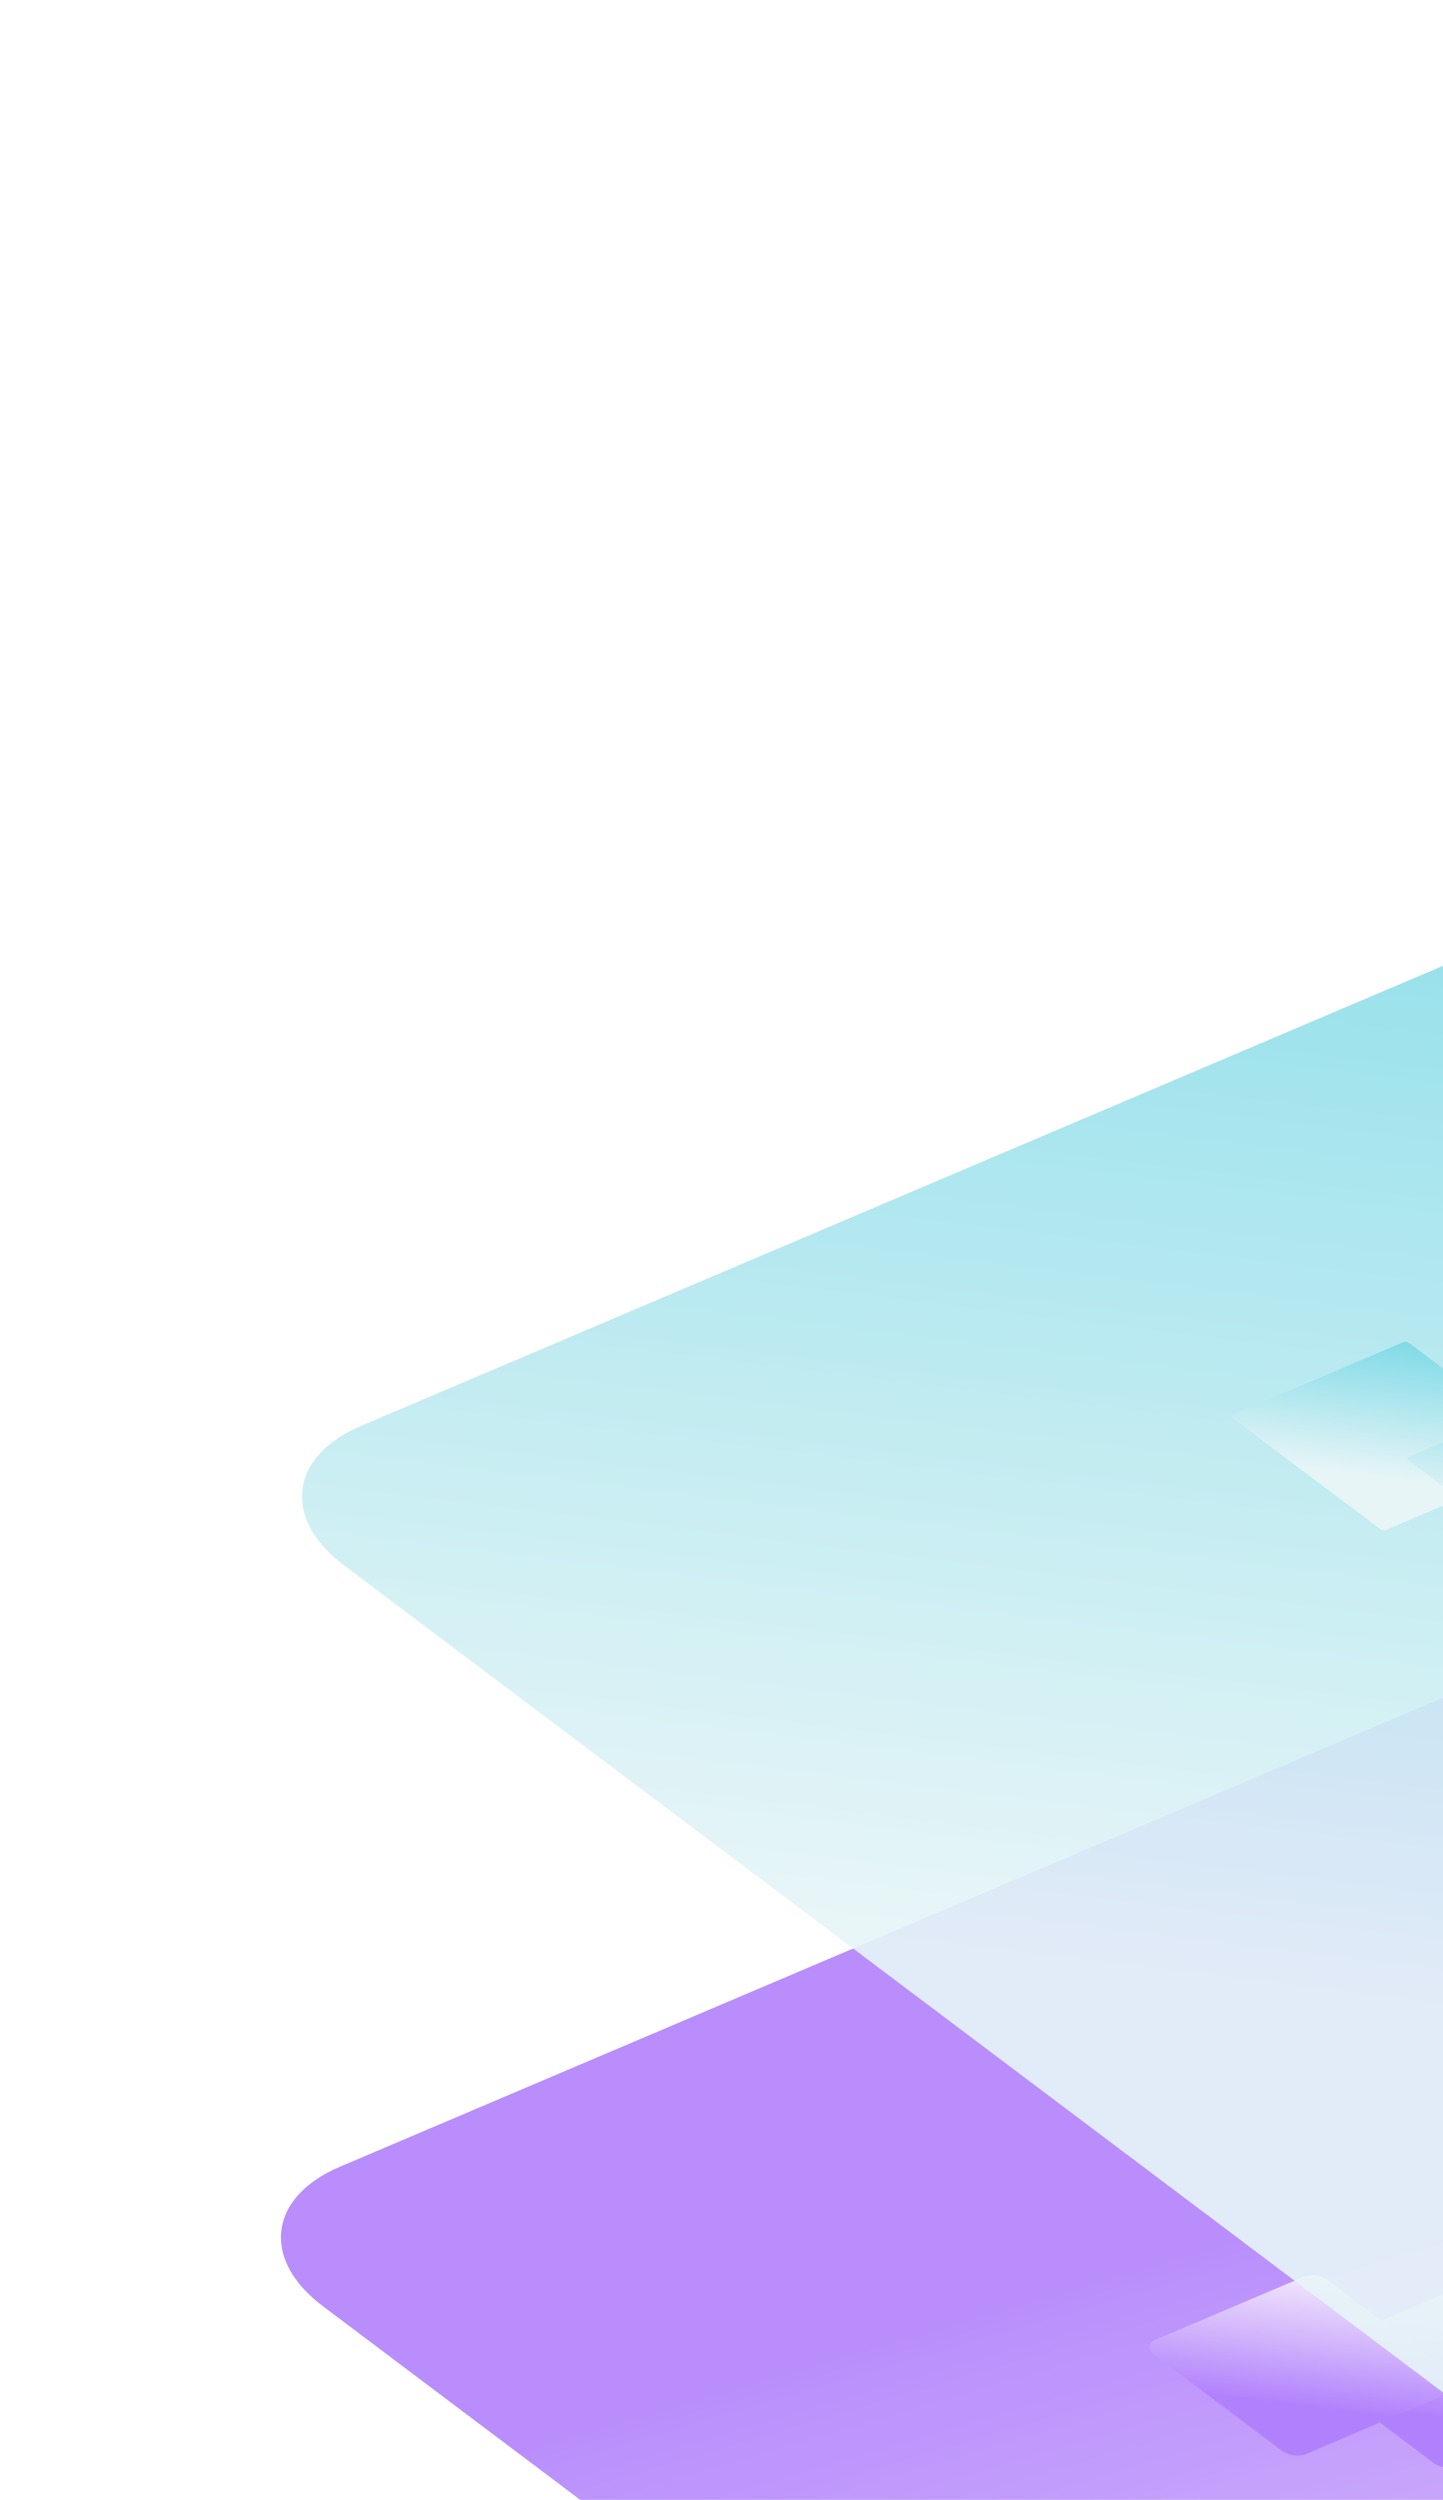 <svg width="411" height="712" viewBox="0 0 411 712" fill="none" xmlns="http://www.w3.org/2000/svg">
<g opacity="0.8">
<g opacity="0.9" filter="url(#filter0_dddddd_71_436)">
<path d="M497.14 213.565C499.173 212.701 502.252 213.077 504.017 214.405L880.372 497.617C882.137 498.945 881.92 500.722 879.887 501.587L446.427 685.881C444.394 686.745 441.315 686.369 439.55 685.041L91.961 423.475C74.309 410.192 76.481 392.417 96.811 383.773L497.14 213.565Z" fill="url(#paint0_linear_71_436)"/>
</g>
<g filter="url(#filter1_dddddd_71_436)">
<rect width="53.958" height="53.958" rx="4" transform="matrix(0.799 0.601 -0.92 0.391 286.886 457.479)" fill="url(#paint1_linear_71_436)"/>
</g>
<g filter="url(#filter2_dddddd_71_436)">
<rect width="53.958" height="53.958" rx="4" transform="matrix(0.799 0.601 -0.92 0.391 243.656 454)" fill="url(#paint2_linear_71_436)"/>
</g>
</g>
<g opacity="0.9" filter="url(#filter3_dddddd_71_436)">
<path d="M503.14 2.565C505.173 1.701 508.252 2.077 510.018 3.405L886.372 286.617C888.137 287.945 887.92 289.722 885.887 290.587L452.428 474.881C450.395 475.745 447.316 475.369 445.55 474.041L97.962 212.475C80.31 199.192 82.481 181.417 102.811 172.773L503.14 2.565Z" fill="url(#paint3_linear_71_436)"/>
</g>
<g filter="url(#filter4_dddddd_71_436)">
<rect width="54.631" height="54.631" rx="1" transform="matrix(0.799 0.601 -0.92 0.391 269.275 188.985)" fill="url(#paint4_linear_71_436)"/>
</g>
<g filter="url(#filter5_dddddd_71_436)">
<rect width="54.631" height="54.631" rx="1" transform="matrix(0.799 0.601 -0.92 0.391 319.348 201)" fill="url(#paint5_linear_71_436)"/>
</g>
<g filter="url(#filter6_dddddd_71_436)">
<rect width="54.631" height="54.631" rx="1" transform="matrix(0.799 0.601 -0.92 0.391 388.275 97)" fill="url(#paint6_linear_71_436)"/>
</g>
<defs>
<filter id="filter0_dddddd_71_436" x="0.021" y="211.804" width="961.544" height="654.541" filterUnits="userSpaceOnUse" color-interpolation-filters="sRGB">
<feFlood flood-opacity="0" result="BackgroundImageFix"/>
<feColorMatrix in="SourceAlpha" type="matrix" values="0 0 0 0 0 0 0 0 0 0 0 0 0 0 0 0 0 0 127 0" result="hardAlpha"/>
<feOffset dy="1.852"/>
<feGaussianBlur stdDeviation="1.574"/>
<feColorMatrix type="matrix" values="0 0 0 0 0.224 0 0 0 0 0.255 0 0 0 0 0.29 0 0 0 0.01 0"/>
<feBlend mode="normal" in2="BackgroundImageFix" result="effect1_dropShadow_71_436"/>
<feColorMatrix in="SourceAlpha" type="matrix" values="0 0 0 0 0 0 0 0 0 0 0 0 0 0 0 0 0 0 127 0" result="hardAlpha"/>
<feOffset dy="8.148"/>
<feGaussianBlur stdDeviation="3.259"/>
<feColorMatrix type="matrix" values="0 0 0 0 0.224 0 0 0 0 0.255 0 0 0 0 0.29 0 0 0 0.012 0"/>
<feBlend mode="normal" in2="effect1_dropShadow_71_436" result="effect2_dropShadow_71_436"/>
<feColorMatrix in="SourceAlpha" type="matrix" values="0 0 0 0 0 0 0 0 0 0 0 0 0 0 0 0 0 0 127 0" result="hardAlpha"/>
<feOffset dy="20"/>
<feGaussianBlur stdDeviation="6.5"/>
<feColorMatrix type="matrix" values="0 0 0 0 0.224 0 0 0 0 0.255 0 0 0 0 0.29 0 0 0 0.015 0"/>
<feBlend mode="normal" in2="effect2_dropShadow_71_436" result="effect3_dropShadow_71_436"/>
<feColorMatrix in="SourceAlpha" type="matrix" values="0 0 0 0 0 0 0 0 0 0 0 0 0 0 0 0 0 0 127 0" result="hardAlpha"/>
<feOffset dy="38.519"/>
<feGaussianBlur stdDeviation="12.741"/>
<feColorMatrix type="matrix" values="0 0 0 0 0.224 0 0 0 0 0.255 0 0 0 0 0.29 0 0 0 0.018 0"/>
<feBlend mode="normal" in2="effect3_dropShadow_71_436" result="effect4_dropShadow_71_436"/>
<feColorMatrix in="SourceAlpha" type="matrix" values="0 0 0 0 0 0 0 0 0 0 0 0 0 0 0 0 0 0 127 0" result="hardAlpha"/>
<feOffset dy="64.815"/>
<feGaussianBlur stdDeviation="23.426"/>
<feColorMatrix type="matrix" values="0 0 0 0 0.224 0 0 0 0 0.255 0 0 0 0 0.29 0 0 0 0.023 0"/>
<feBlend mode="normal" in2="effect4_dropShadow_71_436" result="effect5_dropShadow_71_436"/>
<feColorMatrix in="SourceAlpha" type="matrix" values="0 0 0 0 0 0 0 0 0 0 0 0 0 0 0 0 0 0 127 0" result="hardAlpha"/>
<feOffset dy="100"/>
<feGaussianBlur stdDeviation="40"/>
<feColorMatrix type="matrix" values="0 0 0 0 0.224 0 0 0 0 0.255 0 0 0 0 0.29 0 0 0 0.03 0"/>
<feBlend mode="normal" in2="effect5_dropShadow_71_436" result="effect6_dropShadow_71_436"/>
<feBlend mode="normal" in="SourceGraphic" in2="effect6_dropShadow_71_436" result="shape"/>
</filter>
<filter id="filter1_dddddd_71_436" x="215.485" y="456.962" width="248.767" height="215.65" filterUnits="userSpaceOnUse" color-interpolation-filters="sRGB">
<feFlood flood-opacity="0" result="BackgroundImageFix"/>
<feColorMatrix in="SourceAlpha" type="matrix" values="0 0 0 0 0 0 0 0 0 0 0 0 0 0 0 0 0 0 127 0" result="hardAlpha"/>
<feOffset dx="1.042" dy="1.531"/>
<feGaussianBlur stdDeviation="1.574"/>
<feColorMatrix type="matrix" values="0 0 0 0 0.196 0 0 0 0 0.216 0 0 0 0 0.247 0 0 0 0.017 0"/>
<feBlend mode="normal" in2="BackgroundImageFix" result="effect1_dropShadow_71_436"/>
<feColorMatrix in="SourceAlpha" type="matrix" values="0 0 0 0 0 0 0 0 0 0 0 0 0 0 0 0 0 0 127 0" result="hardAlpha"/>
<feOffset dx="4.584" dy="6.737"/>
<feGaussianBlur stdDeviation="3.259"/>
<feColorMatrix type="matrix" values="0 0 0 0 0.196 0 0 0 0 0.216 0 0 0 0 0.247 0 0 0 0.027 0"/>
<feBlend mode="normal" in2="effect1_dropShadow_71_436" result="effect2_dropShadow_71_436"/>
<feColorMatrix in="SourceAlpha" type="matrix" values="0 0 0 0 0 0 0 0 0 0 0 0 0 0 0 0 0 0 127 0" result="hardAlpha"/>
<feOffset dx="11.251" dy="16.535"/>
<feGaussianBlur stdDeviation="6.5"/>
<feColorMatrix type="matrix" values="0 0 0 0 0.196 0 0 0 0 0.216 0 0 0 0 0.247 0 0 0 0.035 0"/>
<feBlend mode="normal" in2="effect2_dropShadow_71_436" result="effect3_dropShadow_71_436"/>
<feColorMatrix in="SourceAlpha" type="matrix" values="0 0 0 0 0 0 0 0 0 0 0 0 0 0 0 0 0 0 127 0" result="hardAlpha"/>
<feOffset dx="21.668" dy="31.846"/>
<feGaussianBlur stdDeviation="12.741"/>
<feColorMatrix type="matrix" values="0 0 0 0 0.196 0 0 0 0 0.216 0 0 0 0 0.247 0 0 0 0.043 0"/>
<feBlend mode="normal" in2="effect3_dropShadow_71_436" result="effect4_dropShadow_71_436"/>
<feColorMatrix in="SourceAlpha" type="matrix" values="0 0 0 0 0 0 0 0 0 0 0 0 0 0 0 0 0 0 127 0" result="hardAlpha"/>
<feOffset dx="36.461" dy="53.587"/>
<feGaussianBlur stdDeviation="23.426"/>
<feColorMatrix type="matrix" values="0 0 0 0 0.196 0 0 0 0 0.216 0 0 0 0 0.247 0 0 0 0.053 0"/>
<feBlend mode="normal" in2="effect4_dropShadow_71_436" result="effect5_dropShadow_71_436"/>
<feColorMatrix in="SourceAlpha" type="matrix" values="0 0 0 0 0 0 0 0 0 0 0 0 0 0 0 0 0 0 127 0" result="hardAlpha"/>
<feOffset dx="56.254" dy="82.677"/>
<feGaussianBlur stdDeviation="40"/>
<feColorMatrix type="matrix" values="0 0 0 0 0.196 0 0 0 0 0.216 0 0 0 0 0.247 0 0 0 0.07 0"/>
<feBlend mode="normal" in2="effect5_dropShadow_71_436" result="effect6_dropShadow_71_436"/>
<feBlend mode="normal" in="SourceGraphic" in2="effect6_dropShadow_71_436" result="shape"/>
</filter>
<filter id="filter2_dddddd_71_436" x="172.256" y="453.483" width="248.767" height="215.65" filterUnits="userSpaceOnUse" color-interpolation-filters="sRGB">
<feFlood flood-opacity="0" result="BackgroundImageFix"/>
<feColorMatrix in="SourceAlpha" type="matrix" values="0 0 0 0 0 0 0 0 0 0 0 0 0 0 0 0 0 0 127 0" result="hardAlpha"/>
<feOffset dx="1.042" dy="1.531"/>
<feGaussianBlur stdDeviation="1.574"/>
<feColorMatrix type="matrix" values="0 0 0 0 0.196 0 0 0 0 0.216 0 0 0 0 0.247 0 0 0 0.017 0"/>
<feBlend mode="normal" in2="BackgroundImageFix" result="effect1_dropShadow_71_436"/>
<feColorMatrix in="SourceAlpha" type="matrix" values="0 0 0 0 0 0 0 0 0 0 0 0 0 0 0 0 0 0 127 0" result="hardAlpha"/>
<feOffset dx="4.584" dy="6.737"/>
<feGaussianBlur stdDeviation="3.259"/>
<feColorMatrix type="matrix" values="0 0 0 0 0.196 0 0 0 0 0.216 0 0 0 0 0.247 0 0 0 0.027 0"/>
<feBlend mode="normal" in2="effect1_dropShadow_71_436" result="effect2_dropShadow_71_436"/>
<feColorMatrix in="SourceAlpha" type="matrix" values="0 0 0 0 0 0 0 0 0 0 0 0 0 0 0 0 0 0 127 0" result="hardAlpha"/>
<feOffset dx="11.251" dy="16.535"/>
<feGaussianBlur stdDeviation="6.5"/>
<feColorMatrix type="matrix" values="0 0 0 0 0.196 0 0 0 0 0.216 0 0 0 0 0.247 0 0 0 0.035 0"/>
<feBlend mode="normal" in2="effect2_dropShadow_71_436" result="effect3_dropShadow_71_436"/>
<feColorMatrix in="SourceAlpha" type="matrix" values="0 0 0 0 0 0 0 0 0 0 0 0 0 0 0 0 0 0 127 0" result="hardAlpha"/>
<feOffset dx="21.668" dy="31.846"/>
<feGaussianBlur stdDeviation="12.741"/>
<feColorMatrix type="matrix" values="0 0 0 0 0.196 0 0 0 0 0.216 0 0 0 0 0.247 0 0 0 0.043 0"/>
<feBlend mode="normal" in2="effect3_dropShadow_71_436" result="effect4_dropShadow_71_436"/>
<feColorMatrix in="SourceAlpha" type="matrix" values="0 0 0 0 0 0 0 0 0 0 0 0 0 0 0 0 0 0 127 0" result="hardAlpha"/>
<feOffset dx="36.461" dy="53.587"/>
<feGaussianBlur stdDeviation="23.426"/>
<feColorMatrix type="matrix" values="0 0 0 0 0.196 0 0 0 0 0.216 0 0 0 0 0.247 0 0 0 0.053 0"/>
<feBlend mode="normal" in2="effect4_dropShadow_71_436" result="effect5_dropShadow_71_436"/>
<feColorMatrix in="SourceAlpha" type="matrix" values="0 0 0 0 0 0 0 0 0 0 0 0 0 0 0 0 0 0 127 0" result="hardAlpha"/>
<feOffset dx="56.254" dy="82.677"/>
<feGaussianBlur stdDeviation="40"/>
<feColorMatrix type="matrix" values="0 0 0 0 0.196 0 0 0 0 0.216 0 0 0 0 0.247 0 0 0 0.07 0"/>
<feBlend mode="normal" in2="effect5_dropShadow_71_436" result="effect6_dropShadow_71_436"/>
<feBlend mode="normal" in="SourceGraphic" in2="effect6_dropShadow_71_436" result="shape"/>
</filter>
<filter id="filter3_dddddd_71_436" x="6.021" y="0.804" width="961.544" height="654.541" filterUnits="userSpaceOnUse" color-interpolation-filters="sRGB">
<feFlood flood-opacity="0" result="BackgroundImageFix"/>
<feColorMatrix in="SourceAlpha" type="matrix" values="0 0 0 0 0 0 0 0 0 0 0 0 0 0 0 0 0 0 127 0" result="hardAlpha"/>
<feOffset dy="1.852"/>
<feGaussianBlur stdDeviation="1.574"/>
<feColorMatrix type="matrix" values="0 0 0 0 0.224 0 0 0 0 0.255 0 0 0 0 0.29 0 0 0 0.01 0"/>
<feBlend mode="normal" in2="BackgroundImageFix" result="effect1_dropShadow_71_436"/>
<feColorMatrix in="SourceAlpha" type="matrix" values="0 0 0 0 0 0 0 0 0 0 0 0 0 0 0 0 0 0 127 0" result="hardAlpha"/>
<feOffset dy="8.148"/>
<feGaussianBlur stdDeviation="3.259"/>
<feColorMatrix type="matrix" values="0 0 0 0 0.224 0 0 0 0 0.255 0 0 0 0 0.29 0 0 0 0.012 0"/>
<feBlend mode="normal" in2="effect1_dropShadow_71_436" result="effect2_dropShadow_71_436"/>
<feColorMatrix in="SourceAlpha" type="matrix" values="0 0 0 0 0 0 0 0 0 0 0 0 0 0 0 0 0 0 127 0" result="hardAlpha"/>
<feOffset dy="20"/>
<feGaussianBlur stdDeviation="6.5"/>
<feColorMatrix type="matrix" values="0 0 0 0 0.224 0 0 0 0 0.255 0 0 0 0 0.29 0 0 0 0.015 0"/>
<feBlend mode="normal" in2="effect2_dropShadow_71_436" result="effect3_dropShadow_71_436"/>
<feColorMatrix in="SourceAlpha" type="matrix" values="0 0 0 0 0 0 0 0 0 0 0 0 0 0 0 0 0 0 127 0" result="hardAlpha"/>
<feOffset dy="38.519"/>
<feGaussianBlur stdDeviation="12.741"/>
<feColorMatrix type="matrix" values="0 0 0 0 0.224 0 0 0 0 0.255 0 0 0 0 0.29 0 0 0 0.018 0"/>
<feBlend mode="normal" in2="effect3_dropShadow_71_436" result="effect4_dropShadow_71_436"/>
<feColorMatrix in="SourceAlpha" type="matrix" values="0 0 0 0 0 0 0 0 0 0 0 0 0 0 0 0 0 0 127 0" result="hardAlpha"/>
<feOffset dy="64.815"/>
<feGaussianBlur stdDeviation="23.426"/>
<feColorMatrix type="matrix" values="0 0 0 0 0.224 0 0 0 0 0.255 0 0 0 0 0.29 0 0 0 0.023 0"/>
<feBlend mode="normal" in2="effect4_dropShadow_71_436" result="effect5_dropShadow_71_436"/>
<feColorMatrix in="SourceAlpha" type="matrix" values="0 0 0 0 0 0 0 0 0 0 0 0 0 0 0 0 0 0 127 0" result="hardAlpha"/>
<feOffset dy="100"/>
<feGaussianBlur stdDeviation="40"/>
<feColorMatrix type="matrix" values="0 0 0 0 0.224 0 0 0 0 0.255 0 0 0 0 0.29 0 0 0 0.03 0"/>
<feBlend mode="normal" in2="effect5_dropShadow_71_436" result="effect6_dropShadow_71_436"/>
<feBlend mode="normal" in="SourceGraphic" in2="effect6_dropShadow_71_436" result="shape"/>
</filter>
<filter id="filter4_dddddd_71_436" x="195.754" y="187.643" width="252.926" height="217.968" filterUnits="userSpaceOnUse" color-interpolation-filters="sRGB">
<feFlood flood-opacity="0" result="BackgroundImageFix"/>
<feColorMatrix in="SourceAlpha" type="matrix" values="0 0 0 0 0 0 0 0 0 0 0 0 0 0 0 0 0 0 127 0" result="hardAlpha"/>
<feOffset dx="1.042" dy="1.531"/>
<feGaussianBlur stdDeviation="1.574"/>
<feColorMatrix type="matrix" values="0 0 0 0 0.196 0 0 0 0 0.216 0 0 0 0 0.247 0 0 0 0.017 0"/>
<feBlend mode="normal" in2="BackgroundImageFix" result="effect1_dropShadow_71_436"/>
<feColorMatrix in="SourceAlpha" type="matrix" values="0 0 0 0 0 0 0 0 0 0 0 0 0 0 0 0 0 0 127 0" result="hardAlpha"/>
<feOffset dx="4.584" dy="6.737"/>
<feGaussianBlur stdDeviation="3.259"/>
<feColorMatrix type="matrix" values="0 0 0 0 0.196 0 0 0 0 0.216 0 0 0 0 0.247 0 0 0 0.027 0"/>
<feBlend mode="normal" in2="effect1_dropShadow_71_436" result="effect2_dropShadow_71_436"/>
<feColorMatrix in="SourceAlpha" type="matrix" values="0 0 0 0 0 0 0 0 0 0 0 0 0 0 0 0 0 0 127 0" result="hardAlpha"/>
<feOffset dx="11.251" dy="16.535"/>
<feGaussianBlur stdDeviation="6.5"/>
<feColorMatrix type="matrix" values="0 0 0 0 0.196 0 0 0 0 0.216 0 0 0 0 0.247 0 0 0 0.035 0"/>
<feBlend mode="normal" in2="effect2_dropShadow_71_436" result="effect3_dropShadow_71_436"/>
<feColorMatrix in="SourceAlpha" type="matrix" values="0 0 0 0 0 0 0 0 0 0 0 0 0 0 0 0 0 0 127 0" result="hardAlpha"/>
<feOffset dx="21.668" dy="31.846"/>
<feGaussianBlur stdDeviation="12.741"/>
<feColorMatrix type="matrix" values="0 0 0 0 0.196 0 0 0 0 0.216 0 0 0 0 0.247 0 0 0 0.043 0"/>
<feBlend mode="normal" in2="effect3_dropShadow_71_436" result="effect4_dropShadow_71_436"/>
<feColorMatrix in="SourceAlpha" type="matrix" values="0 0 0 0 0 0 0 0 0 0 0 0 0 0 0 0 0 0 127 0" result="hardAlpha"/>
<feOffset dx="36.461" dy="53.587"/>
<feGaussianBlur stdDeviation="23.426"/>
<feColorMatrix type="matrix" values="0 0 0 0 0.196 0 0 0 0 0.216 0 0 0 0 0.247 0 0 0 0.053 0"/>
<feBlend mode="normal" in2="effect4_dropShadow_71_436" result="effect5_dropShadow_71_436"/>
<feColorMatrix in="SourceAlpha" type="matrix" values="0 0 0 0 0 0 0 0 0 0 0 0 0 0 0 0 0 0 127 0" result="hardAlpha"/>
<feOffset dx="56.254" dy="82.677"/>
<feGaussianBlur stdDeviation="40"/>
<feColorMatrix type="matrix" values="0 0 0 0 0.196 0 0 0 0 0.216 0 0 0 0 0.247 0 0 0 0.07 0"/>
<feBlend mode="normal" in2="effect5_dropShadow_71_436" result="effect6_dropShadow_71_436"/>
<feBlend mode="normal" in="SourceGraphic" in2="effect6_dropShadow_71_436" result="shape"/>
</filter>
<filter id="filter5_dddddd_71_436" x="245.827" y="199.658" width="252.926" height="217.968" filterUnits="userSpaceOnUse" color-interpolation-filters="sRGB">
<feFlood flood-opacity="0" result="BackgroundImageFix"/>
<feColorMatrix in="SourceAlpha" type="matrix" values="0 0 0 0 0 0 0 0 0 0 0 0 0 0 0 0 0 0 127 0" result="hardAlpha"/>
<feOffset dx="1.042" dy="1.531"/>
<feGaussianBlur stdDeviation="1.574"/>
<feColorMatrix type="matrix" values="0 0 0 0 0.196 0 0 0 0 0.216 0 0 0 0 0.247 0 0 0 0.017 0"/>
<feBlend mode="normal" in2="BackgroundImageFix" result="effect1_dropShadow_71_436"/>
<feColorMatrix in="SourceAlpha" type="matrix" values="0 0 0 0 0 0 0 0 0 0 0 0 0 0 0 0 0 0 127 0" result="hardAlpha"/>
<feOffset dx="4.584" dy="6.737"/>
<feGaussianBlur stdDeviation="3.259"/>
<feColorMatrix type="matrix" values="0 0 0 0 0.196 0 0 0 0 0.216 0 0 0 0 0.247 0 0 0 0.027 0"/>
<feBlend mode="normal" in2="effect1_dropShadow_71_436" result="effect2_dropShadow_71_436"/>
<feColorMatrix in="SourceAlpha" type="matrix" values="0 0 0 0 0 0 0 0 0 0 0 0 0 0 0 0 0 0 127 0" result="hardAlpha"/>
<feOffset dx="11.251" dy="16.535"/>
<feGaussianBlur stdDeviation="6.5"/>
<feColorMatrix type="matrix" values="0 0 0 0 0.196 0 0 0 0 0.216 0 0 0 0 0.247 0 0 0 0.035 0"/>
<feBlend mode="normal" in2="effect2_dropShadow_71_436" result="effect3_dropShadow_71_436"/>
<feColorMatrix in="SourceAlpha" type="matrix" values="0 0 0 0 0 0 0 0 0 0 0 0 0 0 0 0 0 0 127 0" result="hardAlpha"/>
<feOffset dx="21.668" dy="31.846"/>
<feGaussianBlur stdDeviation="12.741"/>
<feColorMatrix type="matrix" values="0 0 0 0 0.196 0 0 0 0 0.216 0 0 0 0 0.247 0 0 0 0.043 0"/>
<feBlend mode="normal" in2="effect3_dropShadow_71_436" result="effect4_dropShadow_71_436"/>
<feColorMatrix in="SourceAlpha" type="matrix" values="0 0 0 0 0 0 0 0 0 0 0 0 0 0 0 0 0 0 127 0" result="hardAlpha"/>
<feOffset dx="36.461" dy="53.587"/>
<feGaussianBlur stdDeviation="23.426"/>
<feColorMatrix type="matrix" values="0 0 0 0 0.196 0 0 0 0 0.216 0 0 0 0 0.247 0 0 0 0.053 0"/>
<feBlend mode="normal" in2="effect4_dropShadow_71_436" result="effect5_dropShadow_71_436"/>
<feColorMatrix in="SourceAlpha" type="matrix" values="0 0 0 0 0 0 0 0 0 0 0 0 0 0 0 0 0 0 127 0" result="hardAlpha"/>
<feOffset dx="56.254" dy="82.677"/>
<feGaussianBlur stdDeviation="40"/>
<feColorMatrix type="matrix" values="0 0 0 0 0.196 0 0 0 0 0.216 0 0 0 0 0.247 0 0 0 0.07 0"/>
<feBlend mode="normal" in2="effect5_dropShadow_71_436" result="effect6_dropShadow_71_436"/>
<feBlend mode="normal" in="SourceGraphic" in2="effect6_dropShadow_71_436" result="shape"/>
</filter>
<filter id="filter6_dddddd_71_436" x="314.754" y="95.658" width="252.926" height="217.968" filterUnits="userSpaceOnUse" color-interpolation-filters="sRGB">
<feFlood flood-opacity="0" result="BackgroundImageFix"/>
<feColorMatrix in="SourceAlpha" type="matrix" values="0 0 0 0 0 0 0 0 0 0 0 0 0 0 0 0 0 0 127 0" result="hardAlpha"/>
<feOffset dx="1.042" dy="1.531"/>
<feGaussianBlur stdDeviation="1.574"/>
<feColorMatrix type="matrix" values="0 0 0 0 0.196 0 0 0 0 0.216 0 0 0 0 0.247 0 0 0 0.017 0"/>
<feBlend mode="normal" in2="BackgroundImageFix" result="effect1_dropShadow_71_436"/>
<feColorMatrix in="SourceAlpha" type="matrix" values="0 0 0 0 0 0 0 0 0 0 0 0 0 0 0 0 0 0 127 0" result="hardAlpha"/>
<feOffset dx="4.584" dy="6.737"/>
<feGaussianBlur stdDeviation="3.259"/>
<feColorMatrix type="matrix" values="0 0 0 0 0.196 0 0 0 0 0.216 0 0 0 0 0.247 0 0 0 0.027 0"/>
<feBlend mode="normal" in2="effect1_dropShadow_71_436" result="effect2_dropShadow_71_436"/>
<feColorMatrix in="SourceAlpha" type="matrix" values="0 0 0 0 0 0 0 0 0 0 0 0 0 0 0 0 0 0 127 0" result="hardAlpha"/>
<feOffset dx="11.251" dy="16.535"/>
<feGaussianBlur stdDeviation="6.5"/>
<feColorMatrix type="matrix" values="0 0 0 0 0.196 0 0 0 0 0.216 0 0 0 0 0.247 0 0 0 0.035 0"/>
<feBlend mode="normal" in2="effect2_dropShadow_71_436" result="effect3_dropShadow_71_436"/>
<feColorMatrix in="SourceAlpha" type="matrix" values="0 0 0 0 0 0 0 0 0 0 0 0 0 0 0 0 0 0 127 0" result="hardAlpha"/>
<feOffset dx="21.668" dy="31.846"/>
<feGaussianBlur stdDeviation="12.741"/>
<feColorMatrix type="matrix" values="0 0 0 0 0.196 0 0 0 0 0.216 0 0 0 0 0.247 0 0 0 0.043 0"/>
<feBlend mode="normal" in2="effect3_dropShadow_71_436" result="effect4_dropShadow_71_436"/>
<feColorMatrix in="SourceAlpha" type="matrix" values="0 0 0 0 0 0 0 0 0 0 0 0 0 0 0 0 0 0 127 0" result="hardAlpha"/>
<feOffset dx="36.461" dy="53.587"/>
<feGaussianBlur stdDeviation="23.426"/>
<feColorMatrix type="matrix" values="0 0 0 0 0.196 0 0 0 0 0.216 0 0 0 0 0.247 0 0 0 0.053 0"/>
<feBlend mode="normal" in2="effect4_dropShadow_71_436" result="effect5_dropShadow_71_436"/>
<feColorMatrix in="SourceAlpha" type="matrix" values="0 0 0 0 0 0 0 0 0 0 0 0 0 0 0 0 0 0 127 0" result="hardAlpha"/>
<feOffset dx="56.254" dy="82.677"/>
<feGaussianBlur stdDeviation="40"/>
<feColorMatrix type="matrix" values="0 0 0 0 0.196 0 0 0 0 0.216 0 0 0 0 0.247 0 0 0 0.07 0"/>
<feBlend mode="normal" in2="effect5_dropShadow_71_436" result="effect6_dropShadow_71_436"/>
<feBlend mode="normal" in="SourceGraphic" in2="effect6_dropShadow_71_436" result="shape"/>
</filter>
<linearGradient id="paint0_linear_71_436" x1="544" y1="734.5" x2="396" y2="231.5" gradientUnits="userSpaceOnUse">
<stop stop-color="#F2E8FB"/>
<stop offset="0.724" stop-color="#9D60FB"/>
</linearGradient>
<linearGradient id="paint1_linear_71_436" x1="0" y1="0" x2="53.958" y2="53.958" gradientUnits="userSpaceOnUse">
<stop stop-color="#F2E8FB"/>
<stop offset="0.724" stop-color="#9D60FB"/>
</linearGradient>
<linearGradient id="paint2_linear_71_436" x1="0" y1="0" x2="53.958" y2="53.958" gradientUnits="userSpaceOnUse">
<stop stop-color="#F2E8FB"/>
<stop offset="0.724" stop-color="#9D60FB"/>
</linearGradient>
<linearGradient id="paint3_linear_71_436" x1="506.822" y1="1" x2="448.746" y2="476.446" gradientUnits="userSpaceOnUse">
<stop stop-color="#7FDAE7"/>
<stop offset="0.724" stop-color="#E7F5F7"/>
</linearGradient>
<linearGradient id="paint4_linear_71_436" x1="0" y1="0" x2="54.631" y2="54.631" gradientUnits="userSpaceOnUse">
<stop stop-color="#7FDAE7"/>
<stop offset="0.724" stop-color="#E7F5F7"/>
</linearGradient>
<linearGradient id="paint5_linear_71_436" x1="0" y1="0" x2="54.631" y2="54.631" gradientUnits="userSpaceOnUse">
<stop stop-color="#7FDAE7"/>
<stop offset="0.724" stop-color="#E7F5F7"/>
</linearGradient>
<linearGradient id="paint6_linear_71_436" x1="0" y1="0" x2="54.631" y2="54.631" gradientUnits="userSpaceOnUse">
<stop stop-color="#7FDAE7"/>
<stop offset="0.724" stop-color="#E7F5F7"/>
</linearGradient>
</defs>
</svg>
